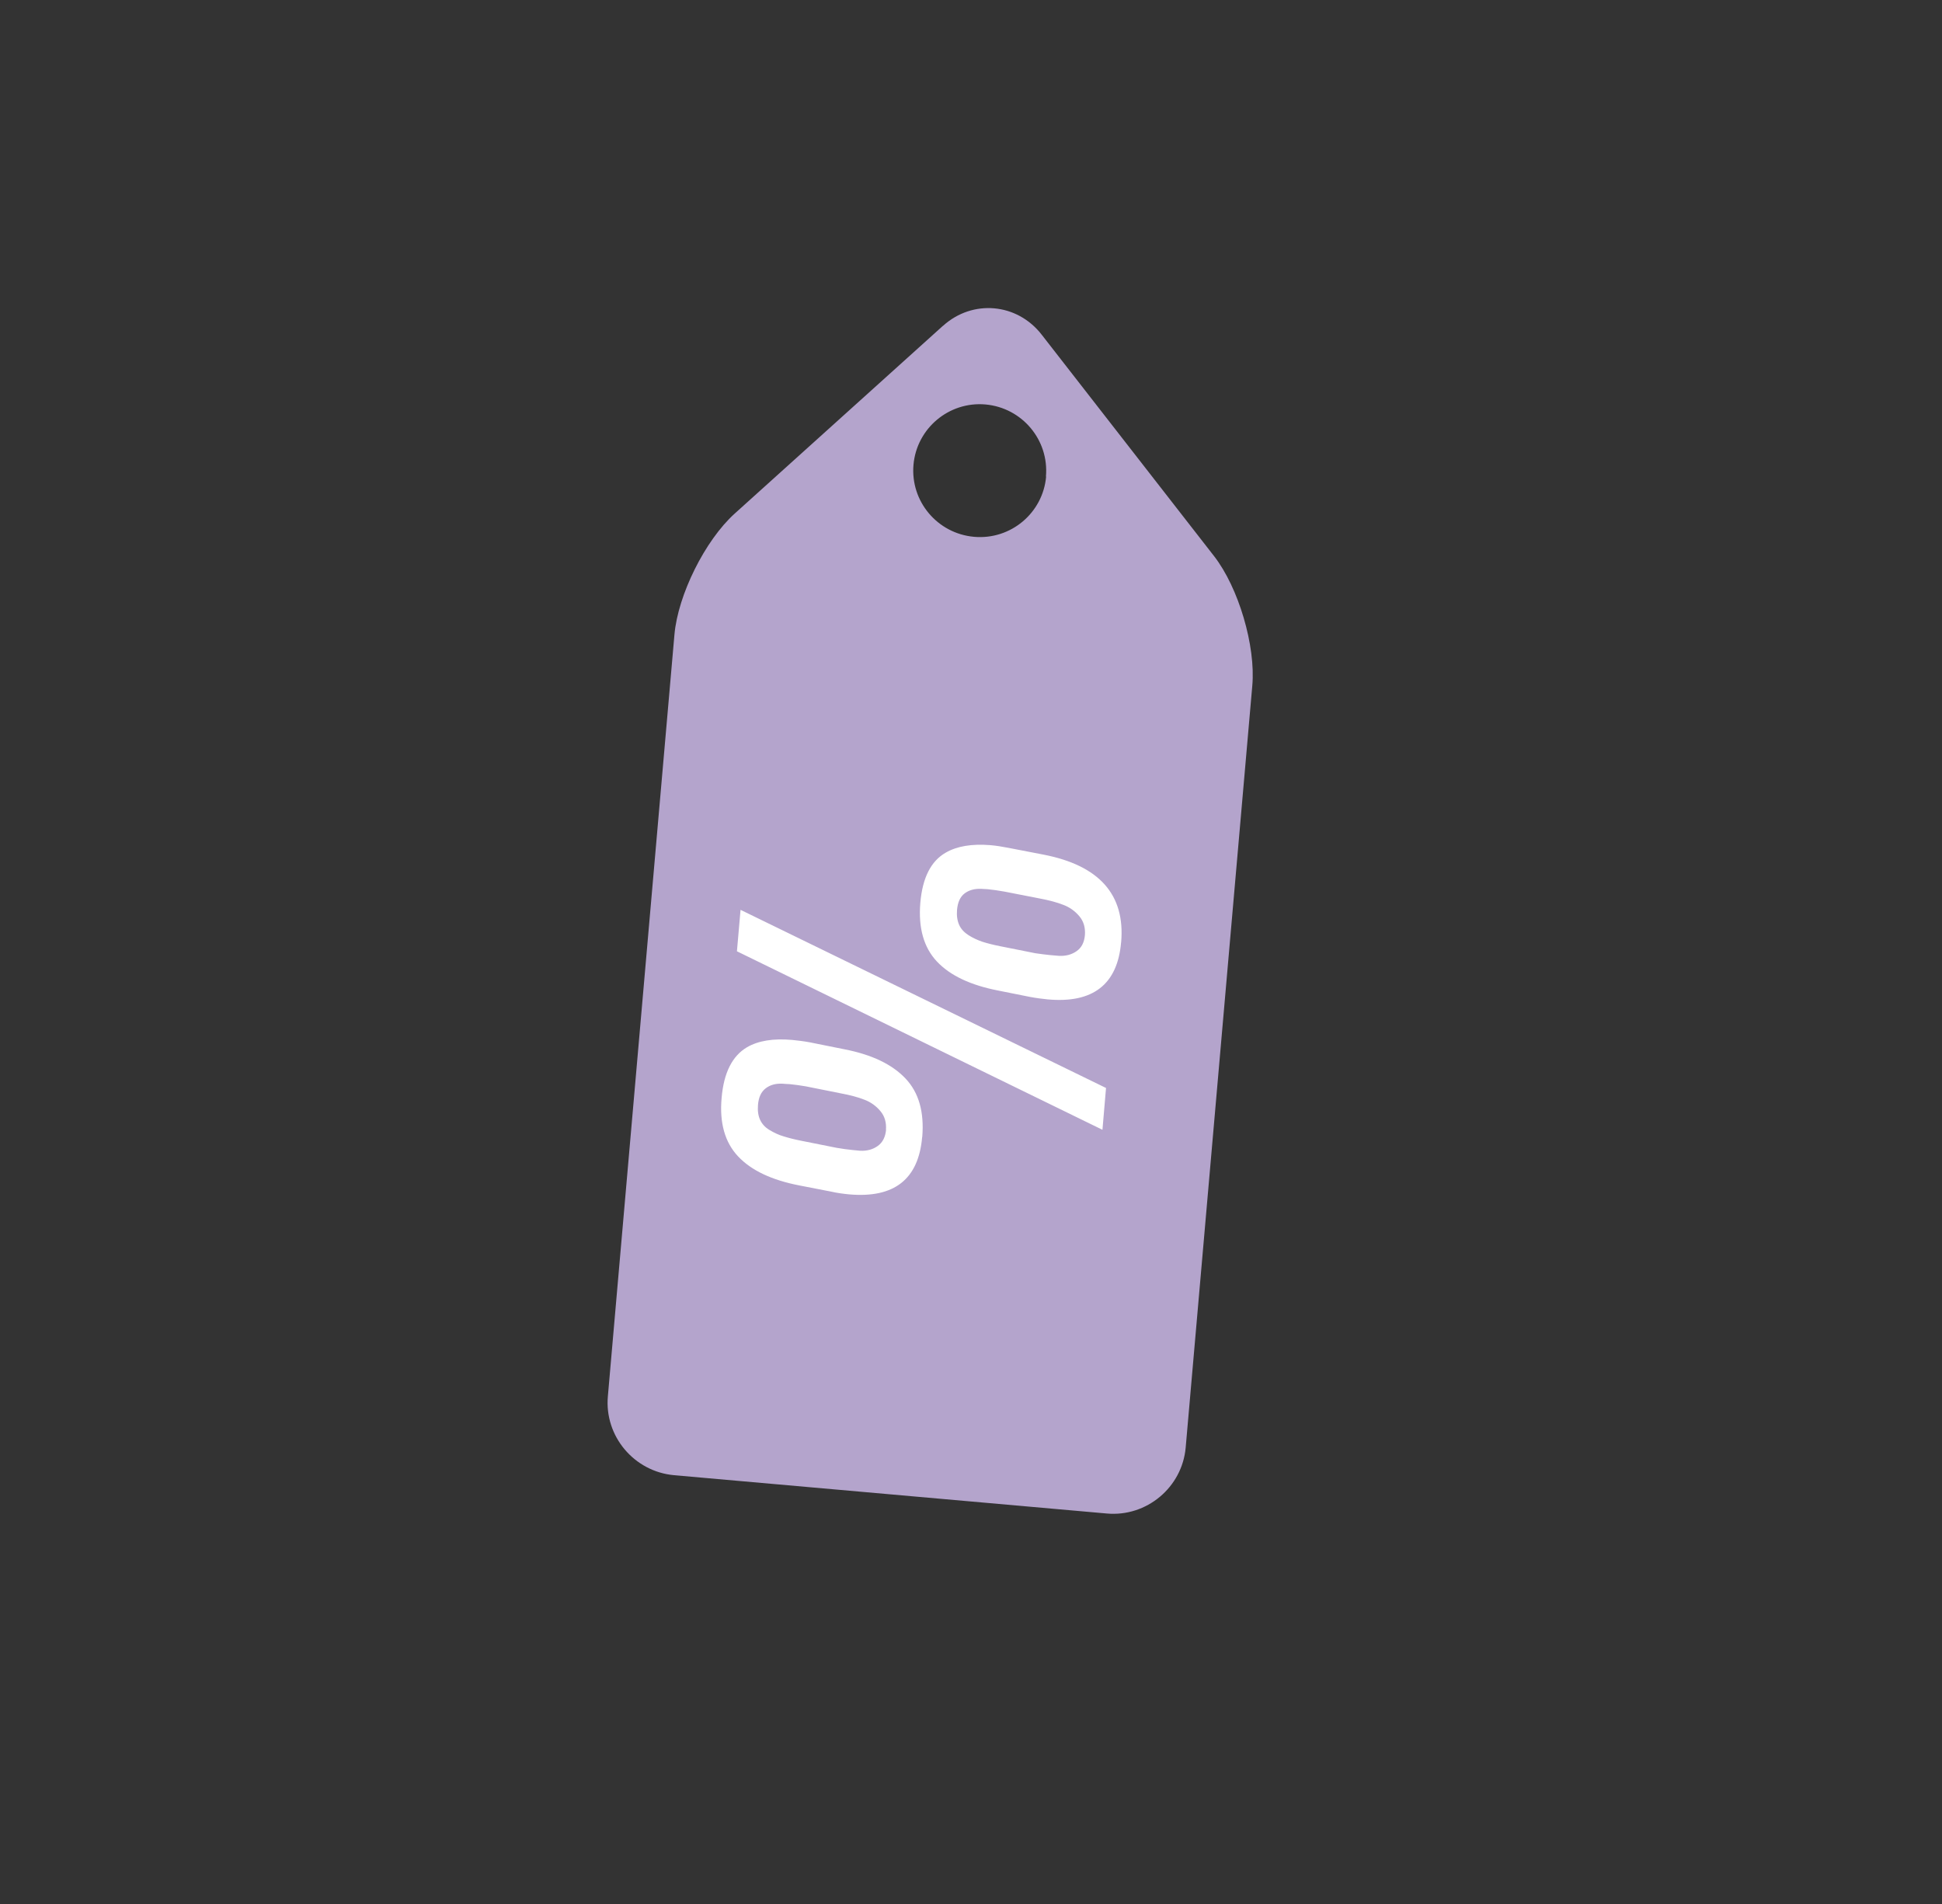 <svg width="102" height="100" viewBox="0 0 102 100" fill="none" xmlns="http://www.w3.org/2000/svg">
<rect x="0" y="0" width="102" height="100" fill="#333333" stroke="none"/>
<path d="M49.521 17.117L38.59 26.973C37.029 28.381 35.608 31.244 35.424 33.33L31.927 73.338C31.74 75.431 33.306 77.289 35.401 77.479L58.136 79.492C60.224 79.679 62.09 78.121 62.276 76.028L65.774 36.019C65.961 33.927 65.054 30.863 63.763 29.203L54.709 17.573C53.417 15.913 51.083 15.709 49.531 17.113L49.521 17.117ZM54.946 25.027C54.779 26.943 53.084 28.367 51.158 28.194C49.233 28.021 47.812 26.329 47.979 24.413C48.146 22.498 49.841 21.074 51.76 21.243C53.685 21.416 55.106 23.108 54.936 25.031L54.946 25.027Z" fill="#B4A4CC"/>
<path d="M48.434 59.724C48.244 61.936 46.966 62.936 44.613 62.731C44.301 62.702 43.978 62.659 43.636 62.582L42 62.264C40.537 61.982 39.464 61.475 38.769 60.738C38.074 60 37.782 58.976 37.902 57.66C38.015 56.341 38.462 55.461 39.23 55.006C39.822 54.659 40.615 54.53 41.61 54.619C41.904 54.649 42.213 54.685 42.536 54.745L44.356 55.111C45.795 55.391 46.857 55.902 47.559 56.643C48.261 57.383 48.547 58.405 48.44 59.71L48.434 59.724ZM46.533 59.347C46.562 58.96 46.471 58.63 46.242 58.357C46.014 58.085 45.73 57.88 45.4 57.758C45.066 57.625 44.653 57.516 44.164 57.425L42.32 57.056C42.018 57.006 41.737 56.965 41.474 56.94C41.348 56.935 41.222 56.93 41.1 56.917C40.74 56.9 40.447 56.981 40.211 57.165C39.974 57.348 39.844 57.638 39.812 58.032C39.787 58.336 39.823 58.599 39.923 58.814C40.028 59.039 40.189 59.214 40.425 59.354C40.661 59.494 40.9 59.61 41.158 59.683C41.413 59.763 41.727 59.845 42.096 59.917L43.941 60.285C44.243 60.336 44.524 60.377 44.786 60.401C44.916 60.417 45.042 60.422 45.172 60.438C45.539 60.458 45.852 60.369 46.106 60.185C46.36 60.001 46.504 59.717 46.54 59.333L46.533 59.347ZM57.902 59.337L38.706 49.963L38.896 47.786L58.092 57.142L57.905 59.33L57.902 59.337ZM58.884 49.491C58.695 51.703 57.406 52.707 55.024 52.489C54.73 52.459 54.414 52.419 54.083 52.356L52.443 52.028C50.98 51.746 49.907 51.239 49.212 50.502C48.517 49.764 48.228 48.732 48.338 47.42C48.451 46.101 48.898 45.221 49.677 44.78C50.266 44.44 51.041 44.312 52.008 44.388C52.312 44.414 52.632 44.464 52.97 44.531L54.803 44.885C57.737 45.454 59.102 46.985 58.887 49.484L58.884 49.491ZM56.983 49.114C57.012 48.727 56.921 48.397 56.693 48.124C56.464 47.852 56.18 47.647 55.85 47.525C55.516 47.392 55.103 47.283 54.614 47.191L52.767 46.83C52.443 46.77 52.145 46.73 51.875 46.702C51.76 46.693 51.651 46.687 51.55 46.684C51.19 46.667 50.897 46.748 50.664 46.924C50.431 47.101 50.301 47.391 50.266 47.792C50.241 48.096 50.28 48.352 50.377 48.574C50.474 48.796 50.649 48.977 50.875 49.121C51.108 49.268 51.35 49.377 51.602 49.464C51.857 49.544 52.171 49.626 52.54 49.698L54.384 50.066C54.665 50.107 54.925 50.139 55.17 50.164C55.317 50.179 55.468 50.187 55.615 50.202C55.982 50.222 56.295 50.133 56.546 49.956C56.807 49.775 56.948 49.498 56.983 49.114Z" fill="white"/>
</svg>
